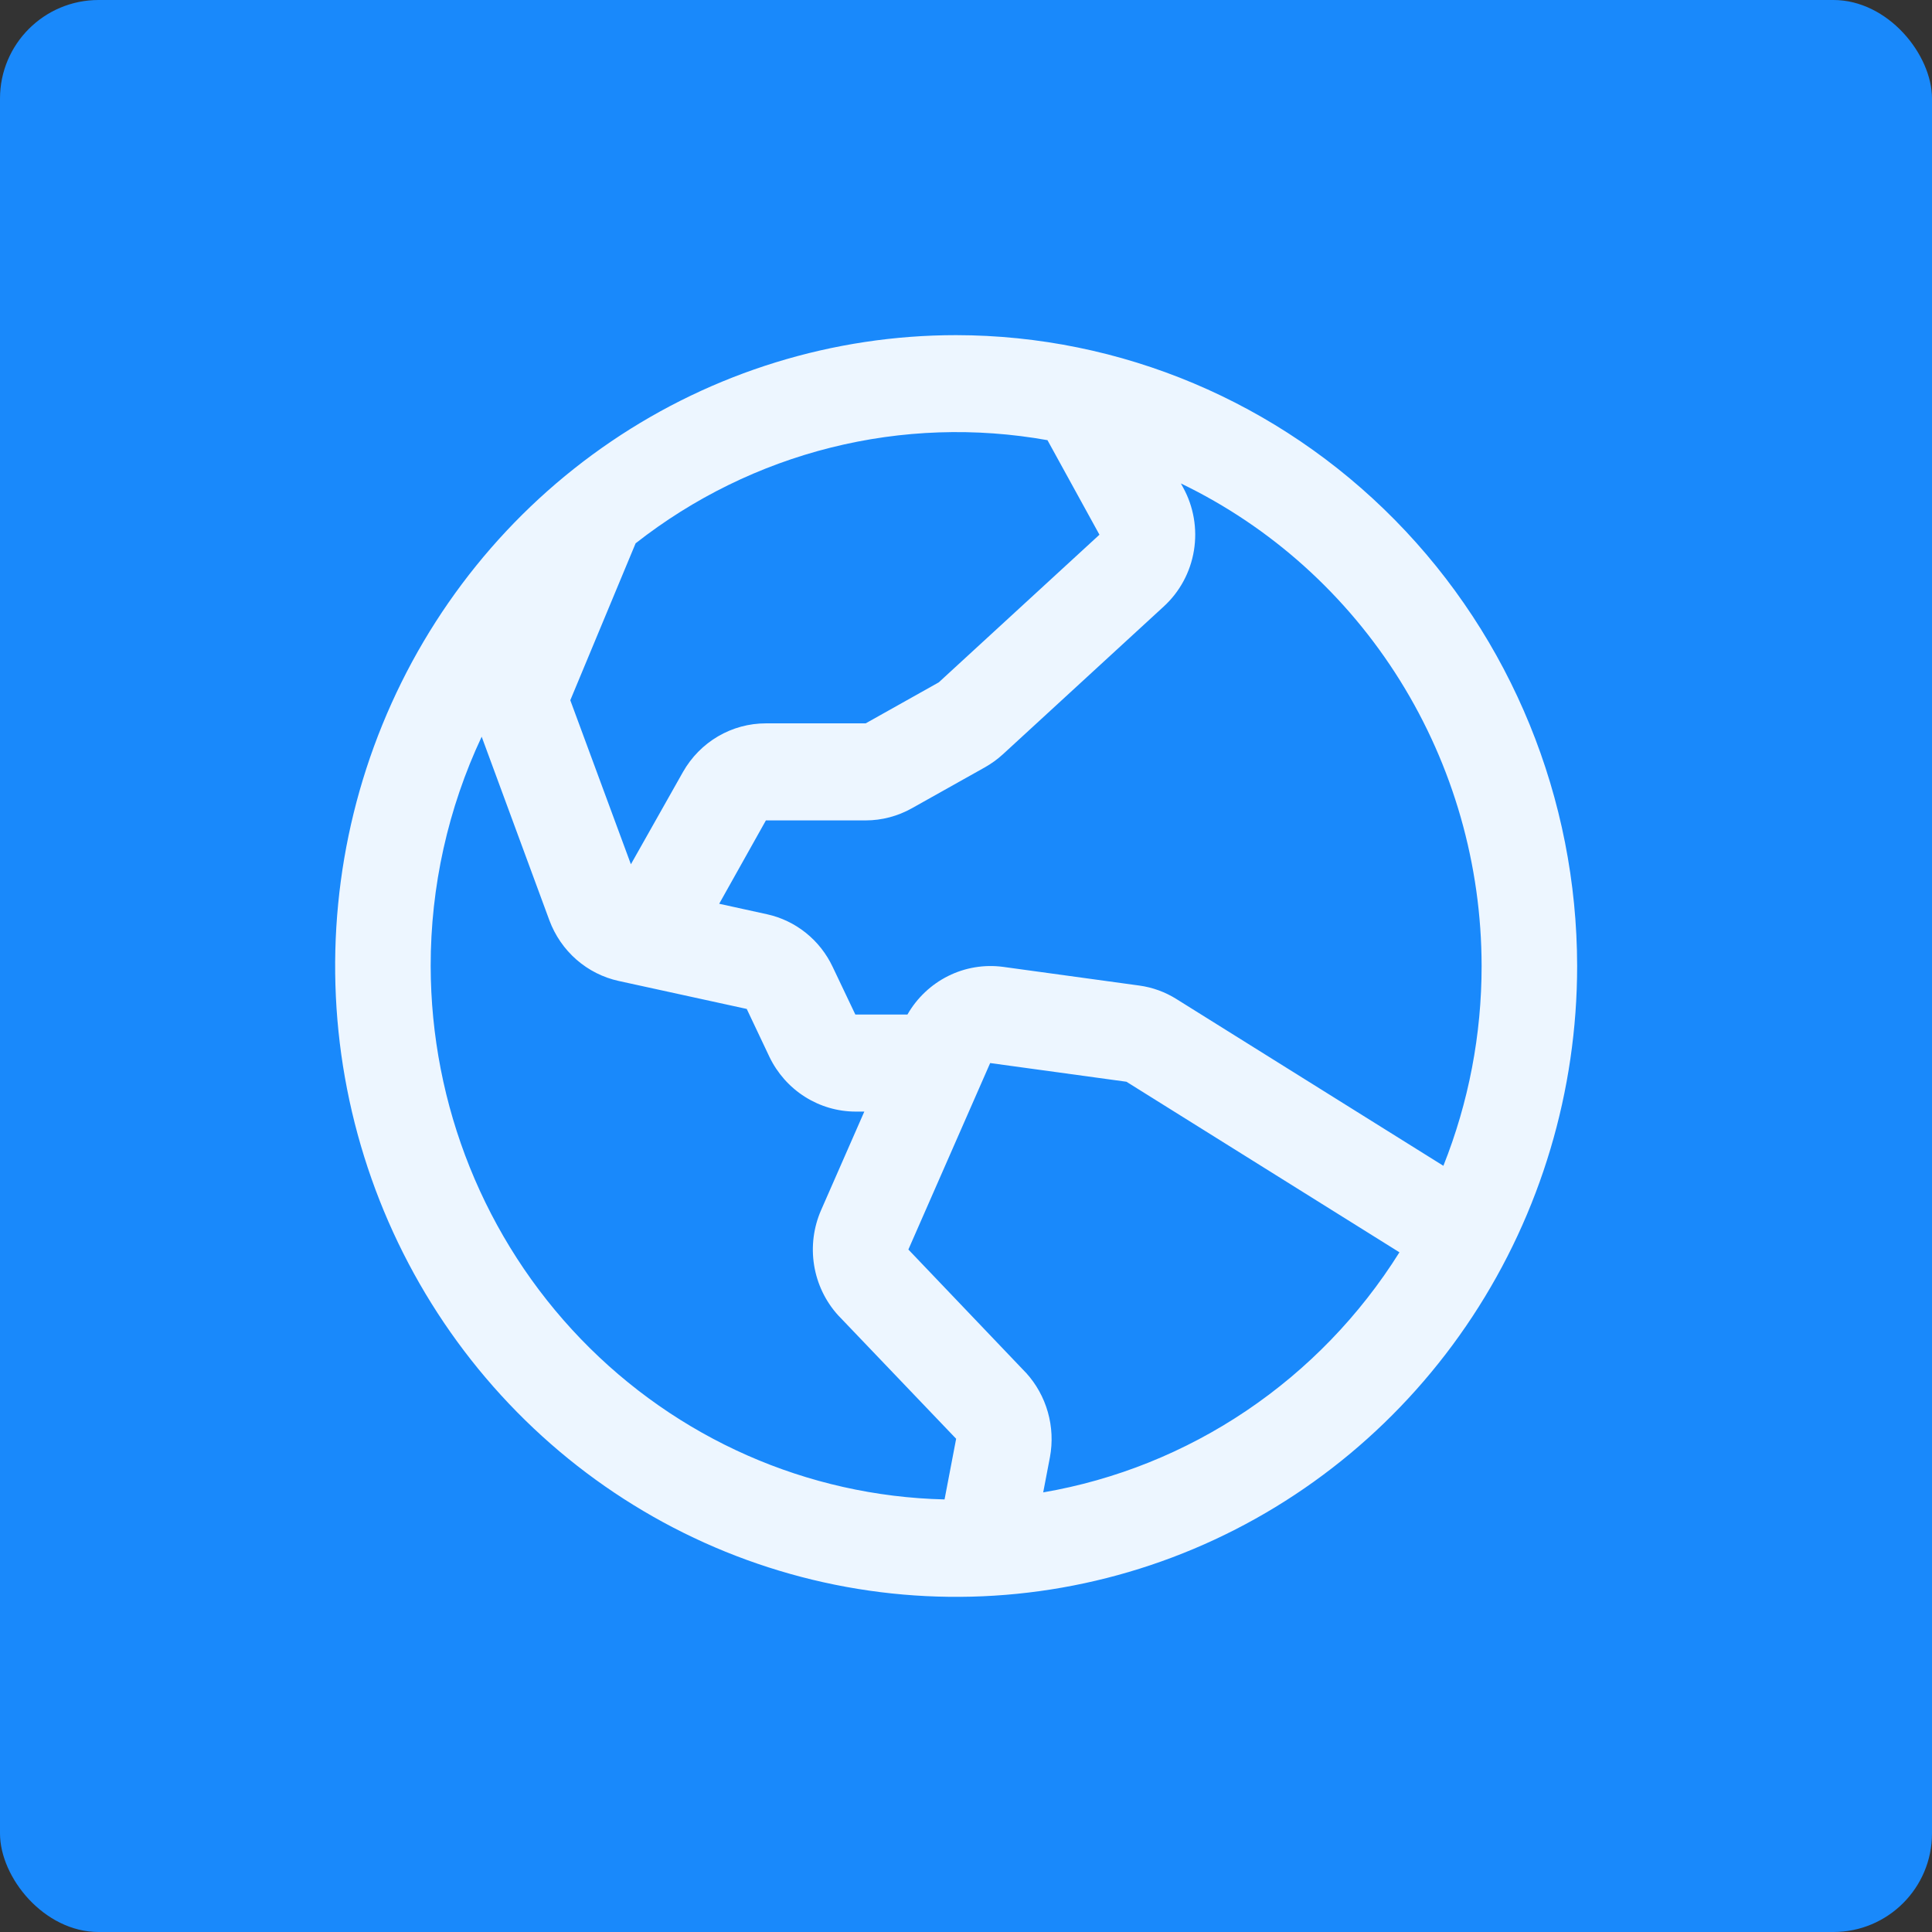 <svg width="98" height="98" viewBox="0 0 98 98" fill="none" xmlns="http://www.w3.org/2000/svg">
<rect x="0" y="0" width="98" height="98" fill="#333333" stroke="none"/>
<rect width="98" height="98" rx="5" fill="#1989FB"/>
<path opacity="0.92" d="M48.5 17C42.27 17 36.18 18.877 31 22.393C25.819 25.909 21.782 30.907 19.398 36.754C17.014 42.601 16.39 49.035 17.605 55.243C18.821 61.45 21.821 67.152 26.226 71.627C30.631 76.103 36.244 79.15 42.355 80.385C48.465 81.62 54.799 80.986 60.554 78.564C66.31 76.142 71.23 72.041 74.691 66.778C78.153 61.516 80 55.329 80 49C79.991 40.516 76.67 32.382 70.764 26.383C64.859 20.383 56.852 17.009 48.5 17ZM75.154 49C75.156 52.474 74.498 55.915 73.215 59.135L59.676 50.677C59.101 50.316 58.457 50.082 57.786 49.991L50.875 49.043C49.922 48.917 48.954 49.079 48.092 49.509C47.23 49.94 46.512 50.619 46.029 51.462H43.387L42.236 49.043C41.918 48.37 41.453 47.779 40.875 47.317C40.297 46.854 39.623 46.532 38.905 46.375L36.481 45.843L38.85 41.615H43.911C44.73 41.614 45.536 41.402 46.253 41L49.963 38.92C50.289 38.735 50.594 38.515 50.872 38.261L59.022 30.772C59.839 30.028 60.383 29.024 60.562 27.924C60.742 26.824 60.547 25.695 60.01 24.723L59.901 24.523C64.461 26.72 68.315 30.186 71.015 34.518C73.715 38.851 75.15 43.872 75.154 49ZM53.137 22.335L55.769 27.123L47.619 34.612L43.911 36.692H38.85C37.998 36.691 37.161 36.918 36.423 37.35C35.685 37.782 35.072 38.404 34.646 39.154L32.002 43.84L28.928 35.52L32.241 27.56C35.174 25.258 38.548 23.603 42.147 22.703C45.746 21.802 49.49 21.675 53.14 22.329L53.137 22.335ZM21.846 49C21.842 44.975 22.726 41.001 24.433 37.369L27.867 46.683C28.154 47.454 28.626 48.14 29.241 48.678C29.856 49.215 30.594 49.587 31.387 49.76L37.878 51.178L39.032 53.615C39.432 54.444 40.053 55.143 40.824 55.632C41.594 56.121 42.484 56.382 43.393 56.385H43.842L41.652 61.378C41.266 62.258 41.142 63.233 41.296 64.183C41.45 65.133 41.875 66.016 42.518 66.723L42.56 66.766L48.5 72.981L47.912 76.058C40.952 75.894 34.33 72.972 29.46 67.917C24.59 62.862 21.858 56.073 21.846 49ZM52.916 75.701L53.258 73.914C53.399 73.154 53.363 72.372 53.152 71.629C52.942 70.887 52.563 70.204 52.047 69.637C52.032 69.623 52.018 69.609 52.004 69.594L46.077 63.382L50.226 53.923L57.138 54.871L70.986 63.523C68.98 66.724 66.335 69.461 63.222 71.559C60.11 73.657 56.599 75.068 52.916 75.701Z" fill="white"/>
</svg>
